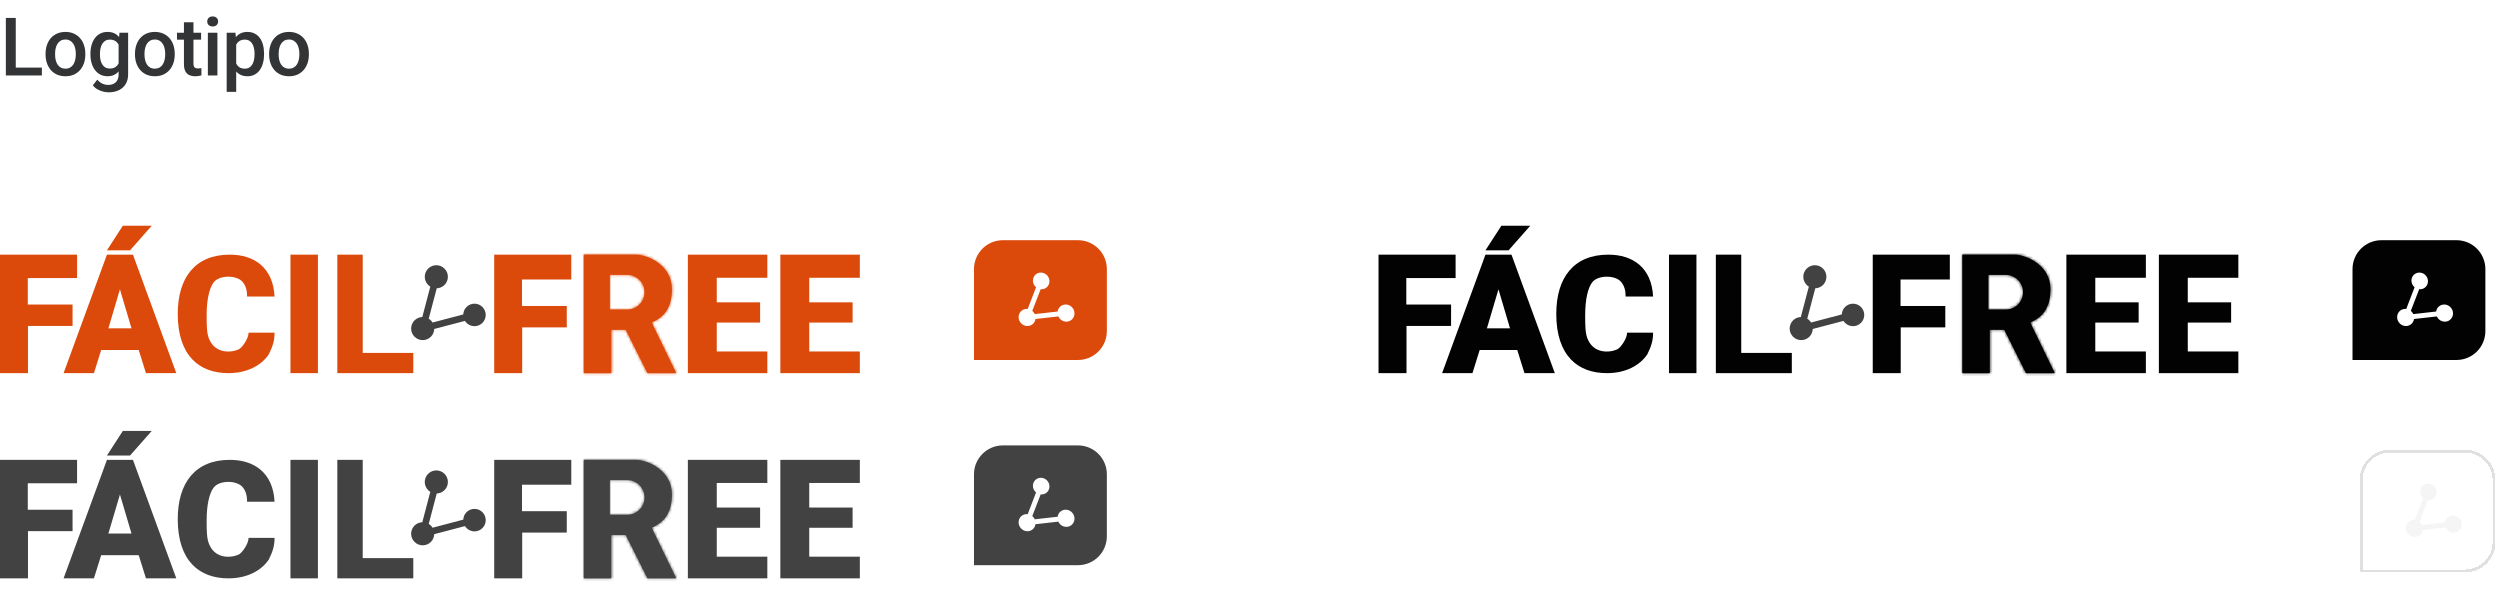 <svg width="865" height="211" viewBox="0 0 865 211" fill="none" xmlns="http://www.w3.org/2000/svg">
<path d="M14.492 23.389V26.109H4.498V23.389H14.492ZM5.455 6.203V26.109H2.023V6.203H5.455ZM15.768 18.877V18.562C15.768 17.496 15.922 16.507 16.232 15.596C16.542 14.675 16.989 13.878 17.572 13.203C18.165 12.52 18.885 11.991 19.732 11.617C20.589 11.234 21.555 11.043 22.631 11.043C23.715 11.043 24.682 11.234 25.529 11.617C26.386 11.991 27.111 12.52 27.703 13.203C28.296 13.878 28.747 14.675 29.057 15.596C29.366 16.507 29.521 17.496 29.521 18.562V18.877C29.521 19.943 29.366 20.932 29.057 21.844C28.747 22.755 28.296 23.553 27.703 24.236C27.111 24.911 26.39 25.439 25.543 25.822C24.695 26.196 23.734 26.383 22.658 26.383C21.573 26.383 20.603 26.196 19.746 25.822C18.898 25.439 18.178 24.911 17.586 24.236C16.993 23.553 16.542 22.755 16.232 21.844C15.922 20.932 15.768 19.943 15.768 18.877ZM19.062 18.562V18.877C19.062 19.542 19.131 20.171 19.267 20.764C19.404 21.356 19.618 21.876 19.91 22.322C20.202 22.769 20.575 23.12 21.031 23.375C21.487 23.63 22.029 23.758 22.658 23.758C23.269 23.758 23.797 23.63 24.244 23.375C24.7 23.12 25.073 22.769 25.365 22.322C25.657 21.876 25.871 21.356 26.008 20.764C26.154 20.171 26.227 19.542 26.227 18.877V18.562C26.227 17.906 26.154 17.287 26.008 16.703C25.871 16.111 25.652 15.587 25.352 15.131C25.06 14.675 24.686 14.32 24.23 14.065C23.784 13.8 23.251 13.668 22.631 13.668C22.011 13.668 21.473 13.8 21.017 14.065C20.571 14.32 20.202 14.675 19.91 15.131C19.618 15.587 19.404 16.111 19.267 16.703C19.131 17.287 19.062 17.906 19.062 18.562ZM41.338 11.316H44.332V25.699C44.332 27.03 44.049 28.16 43.484 29.09C42.919 30.02 42.131 30.726 41.119 31.209C40.107 31.701 38.936 31.947 37.605 31.947C37.04 31.947 36.411 31.865 35.719 31.701C35.035 31.537 34.37 31.273 33.722 30.908C33.084 30.553 32.551 30.083 32.123 29.5L33.668 27.559C34.197 28.188 34.78 28.648 35.418 28.939C36.056 29.231 36.726 29.377 37.428 29.377C38.184 29.377 38.827 29.236 39.355 28.953C39.893 28.68 40.308 28.274 40.599 27.736C40.891 27.199 41.037 26.542 41.037 25.768V14.666L41.338 11.316ZM31.289 18.877V18.59C31.289 17.469 31.426 16.448 31.699 15.527C31.973 14.598 32.364 13.8 32.875 13.135C33.385 12.46 34.005 11.945 34.734 11.59C35.463 11.225 36.288 11.043 37.209 11.043C38.166 11.043 38.982 11.216 39.656 11.562C40.34 11.909 40.909 12.406 41.365 13.053C41.821 13.691 42.176 14.456 42.431 15.35C42.696 16.234 42.892 17.218 43.019 18.303V19.219C42.901 20.276 42.7 21.242 42.418 22.117C42.135 22.992 41.762 23.749 41.297 24.387C40.832 25.025 40.258 25.517 39.574 25.863C38.9 26.21 38.102 26.383 37.181 26.383C36.279 26.383 35.463 26.196 34.734 25.822C34.014 25.449 33.394 24.924 32.875 24.25C32.364 23.576 31.973 22.783 31.699 21.871C31.426 20.951 31.289 19.953 31.289 18.877ZM34.584 18.59V18.877C34.584 19.551 34.648 20.18 34.775 20.764C34.912 21.347 35.117 21.862 35.391 22.309C35.673 22.746 36.029 23.092 36.457 23.348C36.894 23.594 37.409 23.717 38.002 23.717C38.776 23.717 39.41 23.553 39.902 23.225C40.404 22.896 40.786 22.454 41.051 21.898C41.324 21.333 41.516 20.704 41.625 20.012V17.537C41.57 16.999 41.456 16.498 41.283 16.033C41.119 15.568 40.896 15.163 40.613 14.816C40.331 14.461 39.975 14.188 39.547 13.996C39.118 13.796 38.612 13.695 38.029 13.695C37.437 13.695 36.922 13.823 36.484 14.078C36.047 14.333 35.687 14.684 35.404 15.131C35.131 15.578 34.926 16.097 34.789 16.689C34.652 17.282 34.584 17.915 34.584 18.59ZM46.701 18.877V18.562C46.701 17.496 46.856 16.507 47.166 15.596C47.476 14.675 47.922 13.878 48.506 13.203C49.098 12.52 49.818 11.991 50.666 11.617C51.523 11.234 52.489 11.043 53.564 11.043C54.649 11.043 55.615 11.234 56.463 11.617C57.319 11.991 58.044 12.52 58.636 13.203C59.229 13.878 59.68 14.675 59.99 15.596C60.3 16.507 60.455 17.496 60.455 18.562V18.877C60.455 19.943 60.3 20.932 59.99 21.844C59.68 22.755 59.229 23.553 58.636 24.236C58.044 24.911 57.324 25.439 56.476 25.822C55.629 26.196 54.667 26.383 53.592 26.383C52.507 26.383 51.536 26.196 50.679 25.822C49.832 25.439 49.112 24.911 48.519 24.236C47.927 23.553 47.476 22.755 47.166 21.844C46.856 20.932 46.701 19.943 46.701 18.877ZM49.996 18.562V18.877C49.996 19.542 50.064 20.171 50.201 20.764C50.338 21.356 50.552 21.876 50.843 22.322C51.135 22.769 51.509 23.12 51.965 23.375C52.42 23.63 52.963 23.758 53.592 23.758C54.202 23.758 54.731 23.63 55.178 23.375C55.633 23.12 56.007 22.769 56.299 22.322C56.59 21.876 56.804 21.356 56.941 20.764C57.087 20.171 57.16 19.542 57.16 18.877V18.562C57.16 17.906 57.087 17.287 56.941 16.703C56.804 16.111 56.586 15.587 56.285 15.131C55.993 14.675 55.62 14.32 55.164 14.065C54.717 13.8 54.184 13.668 53.564 13.668C52.944 13.668 52.407 13.8 51.951 14.065C51.504 14.32 51.135 14.675 50.843 15.131C50.552 15.587 50.338 16.111 50.201 16.703C50.064 17.287 49.996 17.906 49.996 18.562ZM69.578 11.316V13.723H61.238V11.316H69.578ZM63.644 7.693H66.939V22.021C66.939 22.477 67.003 22.828 67.13 23.074C67.267 23.311 67.454 23.471 67.691 23.553C67.928 23.635 68.206 23.676 68.525 23.676C68.753 23.676 68.972 23.662 69.181 23.635C69.391 23.607 69.56 23.58 69.687 23.553L69.701 26.068C69.427 26.15 69.108 26.223 68.744 26.287C68.388 26.351 67.978 26.383 67.513 26.383C66.757 26.383 66.087 26.251 65.504 25.986C64.92 25.713 64.465 25.271 64.136 24.66C63.808 24.049 63.644 23.238 63.644 22.227V7.693ZM75.228 11.316V26.109H71.919V11.316H75.228ZM71.701 7.434C71.701 6.932 71.865 6.518 72.193 6.189C72.53 5.852 72.995 5.684 73.588 5.684C74.171 5.684 74.631 5.852 74.968 6.189C75.306 6.518 75.474 6.932 75.474 7.434C75.474 7.926 75.306 8.336 74.968 8.664C74.631 8.992 74.171 9.156 73.588 9.156C72.995 9.156 72.53 8.992 72.193 8.664C71.865 8.336 71.701 7.926 71.701 7.434ZM81.726 14.16V31.797H78.431V11.316H81.466L81.726 14.16ZM91.365 18.576V18.863C91.365 19.939 91.237 20.937 90.982 21.857C90.736 22.769 90.367 23.566 89.874 24.25C89.391 24.924 88.794 25.449 88.084 25.822C87.373 26.196 86.552 26.383 85.623 26.383C84.702 26.383 83.895 26.214 83.203 25.877C82.519 25.531 81.94 25.043 81.466 24.414C80.992 23.785 80.61 23.047 80.318 22.199C80.035 21.342 79.835 20.404 79.716 19.383V18.275C79.835 17.191 80.035 16.206 80.318 15.322C80.61 14.438 80.992 13.677 81.466 13.039C81.94 12.401 82.519 11.909 83.203 11.562C83.886 11.216 84.684 11.043 85.595 11.043C86.525 11.043 87.35 11.225 88.07 11.59C88.79 11.945 89.396 12.456 89.888 13.121C90.38 13.777 90.749 14.57 90.996 15.5C91.242 16.421 91.365 17.446 91.365 18.576ZM88.07 18.863V18.576C88.07 17.893 88.006 17.259 87.878 16.676C87.751 16.083 87.55 15.564 87.277 15.117C87.003 14.671 86.653 14.324 86.224 14.078C85.805 13.823 85.299 13.695 84.707 13.695C84.123 13.695 83.622 13.796 83.203 13.996C82.783 14.188 82.433 14.456 82.15 14.803C81.867 15.149 81.649 15.555 81.494 16.02C81.339 16.475 81.229 16.972 81.166 17.51V20.162C81.275 20.818 81.462 21.42 81.726 21.967C81.99 22.514 82.364 22.951 82.847 23.279C83.339 23.598 83.968 23.758 84.734 23.758C85.326 23.758 85.832 23.63 86.251 23.375C86.671 23.12 87.013 22.769 87.277 22.322C87.55 21.866 87.751 21.342 87.878 20.75C88.006 20.158 88.07 19.529 88.07 18.863ZM93.119 18.877V18.562C93.119 17.496 93.273 16.507 93.583 15.596C93.893 14.675 94.34 13.878 94.923 13.203C95.516 12.52 96.236 11.991 97.083 11.617C97.94 11.234 98.906 11.043 99.982 11.043C101.067 11.043 102.033 11.234 102.88 11.617C103.737 11.991 104.462 12.52 105.054 13.203C105.647 13.878 106.098 14.675 106.408 15.596C106.718 16.507 106.872 17.496 106.872 18.562V18.877C106.872 19.943 106.718 20.932 106.408 21.844C106.098 22.755 105.647 23.553 105.054 24.236C104.462 24.911 103.742 25.439 102.894 25.822C102.046 26.196 101.085 26.383 100.009 26.383C98.925 26.383 97.954 26.196 97.097 25.822C96.249 25.439 95.529 24.911 94.937 24.236C94.344 23.553 93.893 22.755 93.583 21.844C93.273 20.932 93.119 19.943 93.119 18.877ZM96.413 18.562V18.877C96.413 19.542 96.482 20.171 96.619 20.764C96.755 21.356 96.969 21.876 97.261 22.322C97.553 22.769 97.927 23.12 98.382 23.375C98.838 23.63 99.38 23.758 100.009 23.758C100.62 23.758 101.149 23.63 101.595 23.375C102.051 23.12 102.425 22.769 102.716 22.322C103.008 21.876 103.222 21.356 103.359 20.764C103.505 20.171 103.578 19.542 103.578 18.877V18.562C103.578 17.906 103.505 17.287 103.359 16.703C103.222 16.111 103.003 15.587 102.703 15.131C102.411 14.675 102.037 14.32 101.581 14.065C101.135 13.8 100.602 13.668 99.982 13.668C99.362 13.668 98.824 13.8 98.369 14.065C97.922 14.32 97.553 14.675 97.261 15.131C96.969 15.587 96.755 16.111 96.619 16.703C96.482 17.287 96.413 17.906 96.413 18.562Z" fill="#323436"/>
<path d="M337 93.109C337 87.587 341.477 83.109 347 83.109H372.97C378.493 83.109 382.97 87.587 382.97 93.109V114.555C382.97 120.078 378.493 124.555 372.97 124.555H337V93.109Z" fill="#DB490B"/>
<path fill-rule="evenodd" clip-rule="evenodd" d="M362.042 99.52C361.461 99.968 360.758 100.13 360.072 100.063L357.17 107.565C357.35 107.719 357.521 107.878 357.669 108.069C357.816 108.26 357.926 108.466 358.029 108.678L365.936 107.789C366.042 107.073 366.394 106.408 366.998 105.943C368.266 104.964 370.112 105.239 371.13 106.559C372.148 107.878 371.946 109.733 370.678 110.712C369.41 111.69 367.564 111.415 366.546 110.096C366.399 109.905 366.288 109.699 366.185 109.486L358.278 110.376C358.173 111.091 357.82 111.756 357.217 112.222C355.949 113.201 354.103 112.925 353.085 111.606C352.067 110.287 352.268 108.431 353.537 107.453C354.14 106.987 354.873 106.815 355.592 106.894L358.48 99.39C358.313 99.252 358.155 99.095 358.02 98.92C357.032 97.641 357.23 95.827 358.46 94.878C359.69 93.929 361.494 94.198 362.481 95.478C363.469 96.757 363.272 98.571 362.042 99.52Z" fill="white"/>
<path d="M9.68 129.109H0V88.109H26.668V96.208H9.614V105.37H25.103V112.774H9.68V129.109Z" fill="#DB490B"/>
<path d="M180.68 129.11H171V88.109H197.668V96.709H180.614V105.871H196.103V113.275H180.68V129.11Z" fill="#DB490B"/>
<path fill-rule="evenodd" clip-rule="evenodd" d="M36.999 86.609H44.999L52.499 78.109H42.499L36.999 86.609ZM22 129.109H32.5L34.999 121.109H47.999L50.5 129.109H61L46 88.109H37L22 129.109ZM41.499 100.109L45.499 113.609H37.499L41.499 100.109Z" fill="#DB490B"/>
<path d="M71.5 109.109C71.5 112.599 71.5 115.609 72.5 117.609C75 123.109 81.5 121.734 83 120.609C84 119.859 86 117.095 86 115.109C86 115.109 94 115.109 95 115.109C95 117.609 94.5 119.609 93 122.609C90.406 126.456 85.5 129.109 79 129.109C69 129.109 61.5 123.118 61.5 108.609C61.5 96.109 67.5 88.109 79.5 88.109C88 88.109 94.5 92.609 95 102.609C93.079 102.609 92.5 102.609 91.5 102.609C89.5 102.609 85.5 102.609 85.5 102.609C85.5 100.42 85.015 98.878 84 97.609C82 95.109 76 95.109 74 97.609C72.438 99.561 71.5 103.609 71.5 109.109Z" fill="#DB490B"/>
<path d="M110 88.109H100.5V129.109H110V88.109Z" fill="#DB490B"/>
<path d="M125.5 88.109H117H116.716V129.109H143L143 122.109H125.5V88.109Z" fill="#DB490B"/>
<mask id="path-10-inside-1_528_2523" fill="white">
<path fill-rule="evenodd" clip-rule="evenodd" d="M202 129.109H211.5V114.109H216.5L224 129.109H234L225.5 111.609C225.599 111.56 225.705 111.508 225.818 111.453C227.983 110.395 232.5 108.189 232.5 100.109C232.5 91.609 224 88.109 220 88.109C216 88.11 202 88.109 202 88.109V129.109ZM217 95.109H211V107.109H217C220.314 107.109 223 104.423 223 101.109C223 97.796 220.314 95.109 217 95.109Z"/>
</mask>
<path fill-rule="evenodd" clip-rule="evenodd" d="M202 129.109H211.5V114.109H216.5L224 129.109H234L225.5 111.609C225.599 111.56 225.705 111.508 225.818 111.453C227.983 110.395 232.5 108.189 232.5 100.109C232.5 91.609 224 88.109 220 88.109C216 88.11 202 88.109 202 88.109V129.109ZM217 95.109H211V107.109H217C220.314 107.109 223 104.423 223 101.109C223 97.796 220.314 95.109 217 95.109Z" fill="#DB490B"/>
<path d="M211.5 129.109V130.109H212.5V129.109H211.5ZM202 129.109H201V130.109H202V129.109ZM211.5 114.109V113.109H210.5V114.109H211.5ZM216.5 114.109L217.394 113.662L217.118 113.109H216.5V114.109ZM224 129.109L223.106 129.557L223.382 130.109H224V129.109ZM234 129.109V130.109H235.597L234.9 128.672L234 129.109ZM225.5 111.609L225.053 110.715L224.169 111.157L224.6 112.046L225.5 111.609ZM225.818 111.453L226.257 112.351L226.257 112.351L225.818 111.453ZM202 88.109L202 87.109L201 87.109V88.109H202ZM211 95.109V94.109H210V95.109H211ZM211 107.109H210V108.109H211V107.109ZM211.5 128.109H202V130.109H211.5V128.109ZM210.5 114.109V129.109H212.5V114.109H210.5ZM216.5 113.109H211.5V115.109H216.5V113.109ZM224.894 128.662L217.394 113.662L215.606 114.557L223.106 129.557L224.894 128.662ZM234 128.109H224V130.109H234V128.109ZM224.6 112.046L233.1 129.546L234.9 128.672L226.4 111.172L224.6 112.046ZM225.379 110.554C225.268 110.609 225.157 110.663 225.053 110.715L225.947 112.504C226.041 112.457 226.143 112.407 226.257 112.351L225.379 110.554ZM231.5 100.109C231.5 103.947 230.434 106.285 229.2 107.777C227.949 109.291 226.454 110.029 225.379 110.554L226.257 112.351C227.347 111.819 229.193 110.925 230.742 109.051C232.308 107.156 233.5 104.351 233.5 100.109H231.5ZM220 89.109C221.774 89.109 224.693 89.908 227.156 91.726C229.584 93.518 231.5 96.242 231.5 100.109H233.5C233.5 95.476 231.166 92.2 228.344 90.117C225.557 88.06 222.226 87.109 220 87.109L220 89.109ZM202 88.109C202 89.109 202 89.109 202 89.109C202 89.109 202 89.109 202.001 89.109C202.001 89.109 202.002 89.109 202.003 89.109C202.004 89.109 202.007 89.109 202.01 89.109C202.017 89.109 202.027 89.109 202.04 89.109C202.067 89.109 202.106 89.109 202.158 89.109C202.262 89.109 202.414 89.109 202.609 89.109C203 89.109 203.562 89.109 204.25 89.109C205.625 89.109 207.5 89.109 209.5 89.109C213.5 89.109 218 89.109 220 89.109L220 87.109C218 87.109 213.5 87.109 209.5 87.109C207.5 87.109 205.625 87.109 204.25 87.109C203.563 87.109 203 87.109 202.609 87.109C202.414 87.109 202.262 87.109 202.158 87.109C202.106 87.109 202.067 87.109 202.04 87.109C202.027 87.109 202.017 87.109 202.01 87.109C202.007 87.109 202.004 87.109 202.003 87.109C202.002 87.109 202.001 87.109 202.001 87.109C202 87.109 202 87.109 202 87.109C202 87.109 202 87.109 202 88.109ZM203 129.109V88.109H201V129.109H203ZM211 96.109H217V94.109H211V96.109ZM212 107.109V95.109H210V107.109H212ZM217 106.109H211V108.109H217V106.109ZM222 101.109C222 103.871 219.761 106.109 217 106.109V108.109C220.866 108.109 224 104.975 224 101.109H222ZM217 96.109C219.761 96.109 222 98.348 222 101.109H224C224 97.243 220.866 94.109 217 94.109V96.109Z" fill="#DB490B" mask="url(#path-10-inside-1_528_2523)"/>
<path d="M238 129.109V88.109H265.5V96.109H248V104.609H263V111.609H248V121.609H265.5V129.109H238Z" fill="#DB490B"/>
<path d="M270 129.109V88.109H297.5V96.109H280V104.609H295V111.609H280V121.609H297.5V129.109H270Z" fill="#DB490B"/>
<path fill-rule="evenodd" clip-rule="evenodd" d="M161.417 106.213C160.7 106.929 160.342 107.853 160.295 108.787L149.66 111.596C149.49 111.332 149.311 111.078 149.085 110.851C148.859 110.625 148.604 110.446 148.34 110.276L151.112 99.754C152.093 99.717 153.054 99.34 153.799 98.595C155.364 97.03 155.364 94.503 153.799 92.938C152.234 91.373 149.707 91.373 148.142 92.938C146.577 94.503 146.577 97.03 148.142 98.595C148.368 98.821 148.623 99 148.887 99.17L146.115 109.692C145.135 109.729 144.173 110.106 143.428 110.851C141.863 112.416 141.863 114.943 143.428 116.508C144.993 118.073 147.52 118.073 149.085 116.508C149.83 115.763 150.207 114.802 150.245 113.821L160.879 111.03C161.03 111.276 161.209 111.511 161.417 111.719C162.935 113.237 165.405 113.237 166.923 111.719C168.441 110.201 168.441 107.731 166.923 106.213C165.405 104.695 162.935 104.695 161.417 106.213Z" fill="#424242"/>
<path d="M813.97 93.109C813.97 87.587 818.447 83.109 823.97 83.109H849.94C855.463 83.109 859.94 87.587 859.94 93.109V114.555C859.94 120.078 855.463 124.555 849.94 124.555H813.97V93.109Z" fill="#020202"/>
<path fill-rule="evenodd" clip-rule="evenodd" d="M839.011 99.52C838.431 99.968 837.727 100.13 837.042 100.063L834.14 107.565C834.319 107.719 834.491 107.878 834.638 108.069C834.785 108.26 834.896 108.466 834.999 108.678L842.906 107.789C843.012 107.073 843.364 106.408 843.967 105.943C845.236 104.964 847.081 105.239 848.099 106.559C849.118 107.878 848.916 109.733 847.648 110.712C846.38 111.69 844.534 111.415 843.516 110.096C843.368 109.905 843.258 109.699 843.155 109.486L835.248 110.376C835.142 111.091 834.79 111.756 834.186 112.222C832.918 113.201 831.073 112.925 830.054 111.606C829.036 110.287 829.238 108.431 830.506 107.453C831.11 106.987 831.842 106.815 832.562 106.894L835.449 99.39C835.282 99.252 835.124 99.095 834.99 98.92C834.002 97.641 834.199 95.827 835.429 94.878C836.659 93.929 838.464 94.198 839.451 95.478C840.439 96.757 840.241 98.571 839.011 99.52Z" fill="white"/>
<path d="M486.649 129.109H476.97V88.109H503.638V96.208H486.584V105.37H502.073V112.774H486.649V129.109Z" fill="#020202"/>
<path d="M657.649 129.11H647.97V88.109H674.638V96.709H657.584V105.871H673.073V113.275H657.649V129.11Z" fill="#020202"/>
<path fill-rule="evenodd" clip-rule="evenodd" d="M513.969 86.609H521.969L529.469 78.109H519.469L513.969 86.609ZM498.97 129.109H509.47L511.969 121.109H524.969L527.47 129.109H537.97L522.97 88.109H513.97L498.97 129.109ZM518.469 100.109L522.469 113.609H514.469L518.469 100.109Z" fill="#020202"/>
<path d="M548.47 109.109C548.47 112.599 548.47 115.609 549.47 117.609C551.97 123.109 558.47 121.734 559.97 120.609C560.97 119.859 562.97 117.095 562.97 115.109C562.97 115.109 570.97 115.109 571.97 115.109C571.97 117.609 571.47 119.609 569.97 122.609C567.376 126.456 562.47 129.109 555.97 129.109C545.97 129.109 538.47 123.118 538.47 108.609C538.47 96.109 544.47 88.109 556.47 88.109C564.97 88.109 571.47 92.609 571.97 102.609C570.049 102.609 569.47 102.609 568.47 102.609C566.47 102.609 562.47 102.609 562.47 102.609C562.47 100.42 561.984 98.878 560.97 97.609C558.97 95.109 552.97 95.109 550.97 97.609C549.408 99.561 548.47 103.609 548.47 109.109Z" fill="#020202"/>
<path d="M586.97 88.109H577.47V129.109H586.97V88.109Z" fill="#020202"/>
<path d="M602.47 88.109H593.97H593.686V129.109H619.97L619.97 122.109H602.47V88.109Z" fill="#020202"/>
<mask id="path-23-inside-2_528_2523" fill="white">
<path fill-rule="evenodd" clip-rule="evenodd" d="M678.97 129.109H688.47V114.109H693.47L700.97 129.109H710.97L702.47 111.609C702.569 111.56 702.675 111.508 702.788 111.453C704.953 110.395 709.47 108.189 709.47 100.109C709.47 91.609 700.97 88.109 696.97 88.109C692.97 88.11 678.97 88.109 678.97 88.109V129.109ZM693.97 95.109H687.97V107.109H693.97C697.284 107.109 699.97 104.423 699.97 101.109C699.97 97.796 697.284 95.109 693.97 95.109Z"/>
</mask>
<path fill-rule="evenodd" clip-rule="evenodd" d="M678.97 129.109H688.47V114.109H693.47L700.97 129.109H710.97L702.47 111.609C702.569 111.56 702.675 111.508 702.788 111.453C704.953 110.395 709.47 108.189 709.47 100.109C709.47 91.609 700.97 88.109 696.97 88.109C692.97 88.11 678.97 88.109 678.97 88.109V129.109ZM693.97 95.109H687.97V107.109H693.97C697.284 107.109 699.97 104.423 699.97 101.109C699.97 97.796 697.284 95.109 693.97 95.109Z" fill="#020202"/>
<path d="M688.47 129.109V130.109H689.47V129.109H688.47ZM678.97 129.109H677.97V130.109H678.97V129.109ZM688.47 114.109V113.109H687.47V114.109H688.47ZM693.47 114.109L694.364 113.662L694.088 113.109H693.47V114.109ZM700.97 129.109L700.075 129.557L700.352 130.109H700.97V129.109ZM710.97 129.109V130.109H712.567L711.869 128.672L710.97 129.109ZM702.47 111.609L702.023 110.715L701.138 111.157L701.57 112.046L702.47 111.609ZM702.788 111.453L703.227 112.351L703.227 112.351L702.788 111.453ZM678.97 88.109L678.97 87.109L677.97 87.109V88.109H678.97ZM687.97 95.109V94.109H686.97V95.109H687.97ZM687.97 107.109H686.97V108.109H687.97V107.109ZM688.47 128.109H678.97V130.109H688.47V128.109ZM687.47 114.109V129.109H689.47V114.109H687.47ZM693.47 113.109H688.47V115.109H693.47V113.109ZM701.864 128.662L694.364 113.662L692.575 114.557L700.075 129.557L701.864 128.662ZM710.97 128.109H700.97V130.109H710.97V128.109ZM701.57 112.046L710.07 129.546L711.869 128.672L703.369 111.172L701.57 112.046ZM702.349 110.554C702.237 110.609 702.127 110.663 702.023 110.715L702.917 112.504C703.011 112.457 703.113 112.407 703.227 112.351L702.349 110.554ZM708.47 100.109C708.47 103.947 707.403 106.285 706.17 107.777C704.919 109.291 703.424 110.029 702.349 110.554L703.227 112.351C704.317 111.819 706.163 110.925 707.712 109.051C709.278 107.156 710.47 104.351 710.47 100.109H708.47ZM696.97 89.109C698.744 89.109 701.663 89.908 704.126 91.726C706.554 93.518 708.47 96.242 708.47 100.109H710.47C710.47 95.476 708.136 92.2 705.314 90.117C702.527 88.06 699.196 87.109 696.97 87.109L696.97 89.109ZM678.97 88.109C678.97 89.109 678.97 89.109 678.97 89.109C678.97 89.109 678.97 89.109 678.97 89.109C678.971 89.109 678.972 89.109 678.972 89.109C678.974 89.109 678.977 89.109 678.98 89.109C678.987 89.109 678.997 89.109 679.01 89.109C679.037 89.109 679.076 89.109 679.128 89.109C679.232 89.109 679.384 89.109 679.579 89.109C679.97 89.109 680.532 89.109 681.22 89.109C682.595 89.109 684.47 89.109 686.47 89.109C690.47 89.109 694.97 89.109 696.97 89.109L696.97 87.109C694.97 87.109 690.47 87.109 686.47 87.109C684.47 87.109 682.595 87.109 681.22 87.109C680.532 87.109 679.97 87.109 679.579 87.109C679.384 87.109 679.232 87.109 679.128 87.109C679.076 87.109 679.037 87.109 679.01 87.109C678.997 87.109 678.987 87.109 678.98 87.109C678.977 87.109 678.974 87.109 678.972 87.109C678.972 87.109 678.971 87.109 678.971 87.109C678.97 87.109 678.97 87.109 678.97 87.109C678.97 87.109 678.97 87.109 678.97 88.109ZM679.97 129.109V88.109H677.97V129.109H679.97ZM687.97 96.109H693.97V94.109H687.97V96.109ZM688.97 107.109V95.109H686.97V107.109H688.97ZM693.97 106.109H687.97V108.109H693.97V106.109ZM698.97 101.109C698.97 103.871 696.731 106.109 693.97 106.109V108.109C697.836 108.109 700.97 104.975 700.97 101.109H698.97ZM693.97 96.109C696.731 96.109 698.97 98.348 698.97 101.109H700.97C700.97 97.243 697.836 94.109 693.97 94.109V96.109Z" fill="#020202" mask="url(#path-23-inside-2_528_2523)"/>
<path d="M714.97 129.109V88.109H742.47V96.109H724.97V104.609H739.97V111.609H724.97V121.609H742.47V129.109H714.97Z" fill="#020202"/>
<path d="M746.97 129.109V88.109H774.47V96.109H756.97V104.609H771.97V111.609H756.97V121.609H774.47V129.109H746.97Z" fill="#020202"/>
<path fill-rule="evenodd" clip-rule="evenodd" d="M638.387 106.213C637.67 106.929 637.312 107.853 637.265 108.787L626.63 111.596C626.46 111.332 626.281 111.078 626.055 110.851C625.829 110.625 625.574 110.446 625.31 110.276L628.082 99.754C629.062 99.717 630.024 99.34 630.769 98.595C632.334 97.03 632.334 94.503 630.769 92.938C629.204 91.373 626.677 91.373 625.112 92.938C623.547 94.503 623.547 97.03 625.112 98.595C625.338 98.821 625.593 99 625.857 99.17L623.085 109.692C622.104 109.729 621.143 110.106 620.398 110.851C618.833 112.416 618.833 114.943 620.398 116.508C621.963 118.073 624.49 118.073 626.055 116.508C626.8 115.763 627.177 114.802 627.214 113.821L637.849 111.03C638 111.276 638.179 111.511 638.387 111.719C639.905 113.237 642.375 113.237 643.893 111.719C645.411 110.201 645.411 107.731 643.893 106.213C642.375 104.695 639.905 104.695 638.387 106.213Z" fill="#424242"/>
<path d="M337 164.109C337 158.587 341.477 154.109 347 154.109H372.97C378.493 154.109 382.97 158.587 382.97 164.109V185.555C382.97 191.078 378.493 195.555 372.97 195.555H337V164.109Z" fill="#424242"/>
<path fill-rule="evenodd" clip-rule="evenodd" d="M362.042 170.52C361.461 170.968 360.758 171.13 360.072 171.063L357.17 178.565C357.35 178.719 357.521 178.878 357.669 179.069C357.816 179.26 357.926 179.466 358.029 179.678L365.936 178.789C366.042 178.073 366.394 177.408 366.998 176.943C368.266 175.964 370.112 176.239 371.13 177.559C372.148 178.878 371.946 180.733 370.678 181.712C369.41 182.69 367.564 182.415 366.546 181.096C366.399 180.905 366.288 180.699 366.185 180.486L358.278 181.376C358.173 182.091 357.82 182.756 357.217 183.222C355.949 184.201 354.103 183.925 353.085 182.606C352.067 181.287 352.268 179.431 353.537 178.453C354.14 177.987 354.873 177.815 355.592 177.894L358.48 170.39C358.313 170.252 358.155 170.095 358.02 169.92C357.032 168.641 357.23 166.827 358.46 165.878C359.69 164.929 361.494 165.198 362.481 166.478C363.469 167.757 363.272 169.571 362.042 170.52Z" fill="white"/>
<path d="M9.68 200.109H0V159.109H26.668V167.208H9.614V176.37H25.103V183.774H9.68V200.109Z" fill="#424242"/>
<path d="M180.68 200.11H171V159.109H197.668V167.709H180.614V176.871H196.103V184.275H180.68V200.11Z" fill="#424242"/>
<path fill-rule="evenodd" clip-rule="evenodd" d="M36.999 157.609H44.999L52.499 149.109H42.499L36.999 157.609ZM22 200.109H32.5L34.999 192.109H47.999L50.5 200.109H61L46 159.109H37L22 200.109ZM41.499 171.109L45.499 184.609H37.499L41.499 171.109Z" fill="#424242"/>
<path d="M71.5 180.109C71.5 183.599 71.5 186.609 72.5 188.609C75 194.109 81.5 192.734 83 191.609C84 190.859 86 188.095 86 186.109C86 186.109 94 186.109 95 186.109C95 188.609 94.5 190.609 93 193.609C90.406 197.456 85.5 200.109 79 200.109C69 200.109 61.5 194.118 61.5 179.609C61.5 167.109 67.5 159.109 79.5 159.109C88 159.109 94.5 163.609 95 173.609C93.079 173.609 92.5 173.609 91.5 173.609C89.5 173.609 85.5 173.609 85.5 173.609C85.5 171.42 85.015 169.878 84 168.609C82 166.109 76 166.109 74 168.609C72.438 170.562 71.5 174.609 71.5 180.109Z" fill="#424242"/>
<path d="M110 159.109H100.5V200.109H110V159.109Z" fill="#424242"/>
<path d="M125.5 159.109H117H116.716V200.109H143L143 193.109H125.5V159.109Z" fill="#424242"/>
<mask id="path-36-inside-3_528_2523" fill="white">
<path fill-rule="evenodd" clip-rule="evenodd" d="M202 200.109H211.5V185.109H216.5L224 200.109H234L225.5 182.609C225.599 182.56 225.705 182.508 225.818 182.453C227.983 181.395 232.5 179.189 232.5 171.109C232.5 162.609 224 159.109 220 159.109C216 159.11 202 159.109 202 159.109V200.109ZM217 166.109H211V178.109H217C220.314 178.109 223 175.423 223 172.109C223 168.796 220.314 166.109 217 166.109Z"/>
</mask>
<path fill-rule="evenodd" clip-rule="evenodd" d="M202 200.109H211.5V185.109H216.5L224 200.109H234L225.5 182.609C225.599 182.56 225.705 182.508 225.818 182.453C227.983 181.395 232.5 179.189 232.5 171.109C232.5 162.609 224 159.109 220 159.109C216 159.11 202 159.109 202 159.109V200.109ZM217 166.109H211V178.109H217C220.314 178.109 223 175.423 223 172.109C223 168.796 220.314 166.109 217 166.109Z" fill="#424242"/>
<path d="M211.5 200.109V201.109H212.5V200.109H211.5ZM202 200.109H201V201.109H202V200.109ZM211.5 185.109V184.109H210.5V185.109H211.5ZM216.5 185.109L217.394 184.662L217.118 184.109H216.5V185.109ZM224 200.109L223.106 200.557L223.382 201.109H224V200.109ZM234 200.109V201.109H235.597L234.9 199.672L234 200.109ZM225.5 182.609L225.053 181.715L224.169 182.157L224.6 183.046L225.5 182.609ZM225.818 182.453L226.257 183.351L226.257 183.351L225.818 182.453ZM202 159.109L202 158.109L201 158.109V159.109H202ZM211 166.109V165.109H210V166.109H211ZM211 178.109H210V179.109H211V178.109ZM211.5 199.109H202V201.109H211.5V199.109ZM210.5 185.109V200.109H212.5V185.109H210.5ZM216.5 184.109H211.5V186.109H216.5V184.109ZM224.894 199.662L217.394 184.662L215.606 185.557L223.106 200.557L224.894 199.662ZM234 199.109H224V201.109H234V199.109ZM224.6 183.046L233.1 200.546L234.9 199.672L226.4 182.172L224.6 183.046ZM225.379 181.554C225.268 181.609 225.157 181.663 225.053 181.715L225.947 183.504C226.041 183.457 226.143 183.407 226.257 183.351L225.379 181.554ZM231.5 171.109C231.5 174.947 230.434 177.285 229.2 178.777C227.949 180.291 226.454 181.029 225.379 181.554L226.257 183.351C227.347 182.819 229.193 181.925 230.742 180.051C232.308 178.156 233.5 175.351 233.5 171.109H231.5ZM220 160.109C221.774 160.109 224.693 160.908 227.156 162.726C229.584 164.518 231.5 167.242 231.5 171.109H233.5C233.5 166.476 231.166 163.2 228.344 161.117C225.557 159.06 222.226 158.109 220 158.109L220 160.109ZM202 159.109C202 160.109 202 160.109 202 160.109C202 160.109 202 160.109 202.001 160.109C202.001 160.109 202.002 160.109 202.003 160.109C202.004 160.109 202.007 160.109 202.01 160.109C202.017 160.109 202.027 160.109 202.04 160.109C202.067 160.109 202.106 160.109 202.158 160.109C202.262 160.109 202.414 160.109 202.609 160.109C203 160.109 203.562 160.109 204.25 160.109C205.625 160.109 207.5 160.109 209.5 160.109C213.5 160.11 218 160.11 220 160.109L220 158.109C218 158.11 213.5 158.11 209.5 158.109C207.5 158.109 205.625 158.109 204.25 158.109C203.563 158.109 203 158.109 202.609 158.109C202.414 158.109 202.262 158.109 202.158 158.109C202.106 158.109 202.067 158.109 202.04 158.109C202.027 158.109 202.017 158.109 202.01 158.109C202.007 158.109 202.004 158.109 202.003 158.109C202.002 158.109 202.001 158.109 202.001 158.109C202 158.109 202 158.109 202 158.109C202 158.109 202 158.109 202 159.109ZM203 200.109V159.109H201V200.109H203ZM211 167.109H217V165.109H211V167.109ZM212 178.109V166.109H210V178.109H212ZM217 177.109H211V179.109H217V177.109ZM222 172.109C222 174.871 219.761 177.109 217 177.109V179.109C220.866 179.109 224 175.975 224 172.109H222ZM217 167.109C219.761 167.109 222 169.348 222 172.109H224C224 168.243 220.866 165.109 217 165.109V167.109Z" fill="#424242" mask="url(#path-36-inside-3_528_2523)"/>
<path d="M238 200.109V159.109H265.5V167.109H248V175.609H263V182.609H248V192.609H265.5V200.109H238Z" fill="#424242"/>
<path d="M270 200.109V159.109H297.5V167.109H280V175.609H295V182.609H280V192.609H297.5V200.109H270Z" fill="#424242"/>
<path fill-rule="evenodd" clip-rule="evenodd" d="M161.417 177.213C160.7 177.929 160.342 178.853 160.295 179.787L149.66 182.596C149.49 182.332 149.311 182.078 149.085 181.851C148.859 181.625 148.604 181.446 148.34 181.276L151.112 170.754C152.093 170.717 153.054 170.34 153.799 169.595C155.364 168.03 155.364 165.503 153.799 163.938C152.234 162.373 149.707 162.373 148.142 163.938C146.577 165.503 146.577 168.03 148.142 169.595C148.368 169.821 148.623 170 148.887 170.17L146.115 180.692C145.135 180.729 144.173 181.106 143.428 181.851C141.863 183.416 141.863 185.943 143.428 187.508C144.993 189.073 147.52 189.073 149.085 187.508C149.83 186.763 150.207 185.802 150.245 184.821L160.879 182.03C161.03 182.276 161.209 182.511 161.417 182.719C162.935 184.237 165.405 184.237 166.923 182.719C168.441 181.201 168.441 178.731 166.923 177.213C165.405 175.695 162.935 175.695 161.417 177.213Z" fill="#424242"/>
<g filter="url(#filter0_d_528_2523)">
<path d="M813.97 164.109C813.97 158.587 818.447 154.109 823.97 154.109H849.94C855.463 154.109 859.94 158.587 859.94 164.109V185.555C859.94 191.078 855.463 195.555 849.94 195.555H813.97V164.109Z" stroke="#E0E0E0" shape-rendering="crispEdges"/>
<path fill-rule="evenodd" clip-rule="evenodd" d="M839.011 170.52C838.431 170.968 837.727 171.13 837.042 171.063L834.14 178.565C834.319 178.719 834.491 178.878 834.638 179.069C834.785 179.26 834.896 179.466 834.999 179.678L842.906 178.789C843.012 178.073 843.364 177.408 843.967 176.943C845.236 175.964 847.081 176.239 848.099 177.559C849.118 178.878 848.916 180.733 847.648 181.712C846.38 182.69 844.534 182.415 843.516 181.096C843.368 180.905 843.258 180.699 843.155 180.486L835.248 181.376C835.142 182.091 834.79 182.756 834.186 183.222C832.918 184.201 831.073 183.925 830.054 182.606C829.036 181.287 829.238 179.431 830.506 178.453C831.11 177.987 831.842 177.815 832.562 177.894L835.449 170.39C835.282 170.252 835.124 170.095 834.99 169.92C834.002 168.641 834.199 166.827 835.429 165.878C836.659 164.929 838.464 165.198 839.451 166.478C840.439 167.757 840.241 169.571 839.011 170.52Z" fill="#F5F5F5"/>
</g>
<g filter="url(#filter1_d_528_2523)">
<path d="M486.649 200.109H476.97V159.109H503.638V167.208H486.584V176.37H502.073V183.774H486.649V200.109Z" fill="white"/>
<path d="M657.649 200.11H647.97V159.109H674.638V167.709H657.584V176.871H673.073V184.275H657.649V200.11Z" fill="white"/>
<path fill-rule="evenodd" clip-rule="evenodd" d="M513.969 157.609H521.969L529.469 149.109H519.469L513.969 157.609ZM498.97 200.109H509.47L511.969 192.109H524.969L527.47 200.109H537.97L522.97 159.109H513.97L498.97 200.109ZM518.469 171.109L522.469 184.609H514.469L518.469 171.109Z" fill="white"/>
<path d="M548.47 180.109C548.47 183.599 548.47 186.609 549.47 188.609C551.97 194.109 558.47 192.734 559.97 191.609C560.97 190.859 562.97 188.095 562.97 186.109C562.97 186.109 570.97 186.109 571.97 186.109C571.97 188.609 571.47 190.609 569.97 193.609C567.376 197.456 562.47 200.109 555.97 200.109C545.97 200.109 538.47 194.118 538.47 179.609C538.47 167.109 544.47 159.109 556.47 159.109C564.97 159.109 571.47 163.609 571.97 173.609C570.049 173.609 569.47 173.609 568.47 173.609C566.47 173.609 562.47 173.609 562.47 173.609C562.47 171.42 561.984 169.878 560.97 168.609C558.97 166.109 552.97 166.109 550.97 168.609C549.408 170.562 548.47 174.609 548.47 180.109Z" fill="white"/>
<path d="M586.97 159.109H577.47V200.109H586.97V159.109Z" fill="white"/>
<path d="M602.47 159.109H593.97H593.686V200.109H619.97L619.97 193.109H602.47V159.109Z" fill="white"/>
<mask id="path-49-inside-4_528_2523" fill="white">
<path fill-rule="evenodd" clip-rule="evenodd" d="M678.97 200.109H688.47V185.109H693.47L700.97 200.109H710.97L702.47 182.609C702.569 182.56 702.675 182.508 702.788 182.453C704.953 181.395 709.47 179.189 709.47 171.109C709.47 162.609 700.97 159.109 696.97 159.109C692.97 159.11 678.97 159.109 678.97 159.109V200.109ZM693.97 166.109H687.97V178.109H693.97C697.284 178.109 699.97 175.423 699.97 172.109C699.97 168.796 697.284 166.109 693.97 166.109Z"/>
</mask>
<path fill-rule="evenodd" clip-rule="evenodd" d="M678.97 200.109H688.47V185.109H693.47L700.97 200.109H710.97L702.47 182.609C702.569 182.56 702.675 182.508 702.788 182.453C704.953 181.395 709.47 179.189 709.47 171.109C709.47 162.609 700.97 159.109 696.97 159.109C692.97 159.11 678.97 159.109 678.97 159.109V200.109ZM693.97 166.109H687.97V178.109H693.97C697.284 178.109 699.97 175.423 699.97 172.109C699.97 168.796 697.284 166.109 693.97 166.109Z" fill="white"/>
<path d="M688.47 200.109V201.109H689.47V200.109H688.47ZM678.97 200.109H677.97V201.109H678.97V200.109ZM688.47 185.109V184.109H687.47V185.109H688.47ZM693.47 185.109L694.364 184.662L694.088 184.109H693.47V185.109ZM700.97 200.109L700.075 200.557L700.352 201.109H700.97V200.109ZM710.97 200.109V201.109H712.567L711.869 199.672L710.97 200.109ZM702.47 182.609L702.023 181.715L701.138 182.157L701.57 183.046L702.47 182.609ZM702.788 182.453L703.227 183.351L703.227 183.351L702.788 182.453ZM678.97 159.109L678.97 158.109L677.97 158.109V159.109H678.97ZM687.97 166.109V165.109H686.97V166.109H687.97ZM687.97 178.109H686.97V179.109H687.97V178.109ZM688.47 199.109H678.97V201.109H688.47V199.109ZM687.47 185.109V200.109H689.47V185.109H687.47ZM693.47 184.109H688.47V186.109H693.47V184.109ZM701.864 199.662L694.364 184.662L692.575 185.557L700.075 200.557L701.864 199.662ZM710.97 199.109H700.97V201.109H710.97V199.109ZM701.57 183.046L710.07 200.546L711.869 199.672L703.369 182.172L701.57 183.046ZM702.349 181.554C702.237 181.609 702.127 181.663 702.023 181.715L702.917 183.504C703.011 183.457 703.113 183.407 703.227 183.351L702.349 181.554ZM708.47 171.109C708.47 174.947 707.403 177.285 706.17 178.777C704.919 180.291 703.424 181.029 702.349 181.554L703.227 183.351C704.317 182.819 706.163 181.925 707.712 180.051C709.278 178.156 710.47 175.351 710.47 171.109H708.47ZM696.97 160.109C698.744 160.109 701.663 160.908 704.126 162.726C706.554 164.518 708.47 167.242 708.47 171.109H710.47C710.47 166.476 708.136 163.2 705.314 161.117C702.527 159.06 699.196 158.109 696.97 158.109L696.97 160.109ZM678.97 159.109C678.97 160.109 678.97 160.109 678.97 160.109C678.97 160.109 678.97 160.109 678.97 160.109C678.971 160.109 678.972 160.109 678.972 160.109C678.974 160.109 678.977 160.109 678.98 160.109C678.987 160.109 678.997 160.109 679.01 160.109C679.037 160.109 679.076 160.109 679.128 160.109C679.232 160.109 679.384 160.109 679.579 160.109C679.97 160.109 680.532 160.109 681.22 160.109C682.595 160.109 684.47 160.109 686.47 160.109C690.47 160.11 694.97 160.11 696.97 160.109L696.97 158.109C694.97 158.11 690.47 158.11 686.47 158.109C684.47 158.109 682.595 158.109 681.22 158.109C680.532 158.109 679.97 158.109 679.579 158.109C679.384 158.109 679.232 158.109 679.128 158.109C679.076 158.109 679.037 158.109 679.01 158.109C678.997 158.109 678.987 158.109 678.98 158.109C678.977 158.109 678.974 158.109 678.972 158.109C678.972 158.109 678.971 158.109 678.971 158.109C678.97 158.109 678.97 158.109 678.97 158.109C678.97 158.109 678.97 158.109 678.97 159.109ZM679.97 200.109V159.109H677.97V200.109H679.97ZM687.97 167.109H693.97V165.109H687.97V167.109ZM688.97 178.109V166.109H686.97V178.109H688.97ZM693.97 177.109H687.97V179.109H693.97V177.109ZM698.97 172.109C698.97 174.871 696.731 177.109 693.97 177.109V179.109C697.836 179.109 700.97 175.975 700.97 172.109H698.97ZM693.97 167.109C696.731 167.109 698.97 169.348 698.97 172.109H700.97C700.97 168.243 697.836 165.109 693.97 165.109V167.109Z" fill="white" mask="url(#path-49-inside-4_528_2523)"/>
<path d="M714.97 200.109V159.109H742.47V167.109H724.97V175.609H739.97V182.609H724.97V192.609H742.47V200.109H714.97Z" fill="white"/>
<path d="M746.97 200.109V159.109H774.47V167.109H756.97V175.609H771.97V182.609H756.97V192.609H774.47V200.109H746.97Z" fill="white"/>
<path fill-rule="evenodd" clip-rule="evenodd" d="M638.387 177.213C637.67 177.929 637.312 178.853 637.265 179.787L626.63 182.596C626.46 182.332 626.281 182.078 626.055 181.851C625.829 181.625 625.574 181.446 625.31 181.276L628.082 170.754C629.062 170.717 630.024 170.34 630.769 169.595C632.334 168.03 632.334 165.503 630.769 163.938C629.204 162.373 626.677 162.373 625.112 163.938C623.547 165.503 623.547 168.03 625.112 169.595C625.338 169.821 625.593 170 625.857 170.17L623.085 180.692C622.104 180.729 621.143 181.106 620.398 181.851C618.833 183.416 618.833 185.943 620.398 187.508C621.963 189.073 624.49 189.073 626.055 187.508C626.8 186.763 627.177 185.802 627.214 184.821L637.849 182.03C638 182.276 638.179 182.511 638.387 182.719C639.905 184.237 642.375 184.237 643.893 182.719C645.411 181.201 645.411 178.731 643.893 177.213C642.375 175.695 639.905 175.695 638.387 177.213Z" fill="white"/>
</g>
<defs>
<filter id="filter0_d_528_2523" x="813.47" y="153.609" width="50.97" height="45.445" filterUnits="userSpaceOnUse" color-interpolation-filters="sRGB">
<feFlood flood-opacity="0" result="BackgroundImageFix"/>
<feColorMatrix in="SourceAlpha" type="matrix" values="0 0 0 0 0 0 0 0 0 0 0 0 0 0 0 0 0 0 127 0" result="hardAlpha"/>
<feOffset dx="3" dy="2"/>
<feGaussianBlur stdDeviation="0.5"/>
<feComposite in2="hardAlpha" operator="out"/>
<feColorMatrix type="matrix" values="0 0 0 0 0 0 0 0 0 0 0 0 0 0 0 0 0 0 0.25 0"/>
<feBlend mode="normal" in2="BackgroundImageFix" result="effect1_dropShadow_528_2523"/>
<feBlend mode="normal" in="SourceGraphic" in2="effect1_dropShadow_528_2523" result="shape"/>
</filter>
<filter id="filter1_d_528_2523" x="473.97" y="147.109" width="309.5" height="63" filterUnits="userSpaceOnUse" color-interpolation-filters="sRGB">
<feFlood flood-opacity="0" result="BackgroundImageFix"/>
<feColorMatrix in="SourceAlpha" type="matrix" values="0 0 0 0 0 0 0 0 0 0 0 0 0 0 0 0 0 0 127 0" result="hardAlpha"/>
<feOffset dx="3" dy="4"/>
<feGaussianBlur stdDeviation="3"/>
<feComposite in2="hardAlpha" operator="out"/>
<feColorMatrix type="matrix" values="0 0 0 0 0 0 0 0 0 0 0 0 0 0 0 0 0 0 0.5 0"/>
<feBlend mode="normal" in2="BackgroundImageFix" result="effect1_dropShadow_528_2523"/>
<feBlend mode="normal" in="SourceGraphic" in2="effect1_dropShadow_528_2523" result="shape"/>
</filter>
</defs>
</svg>
